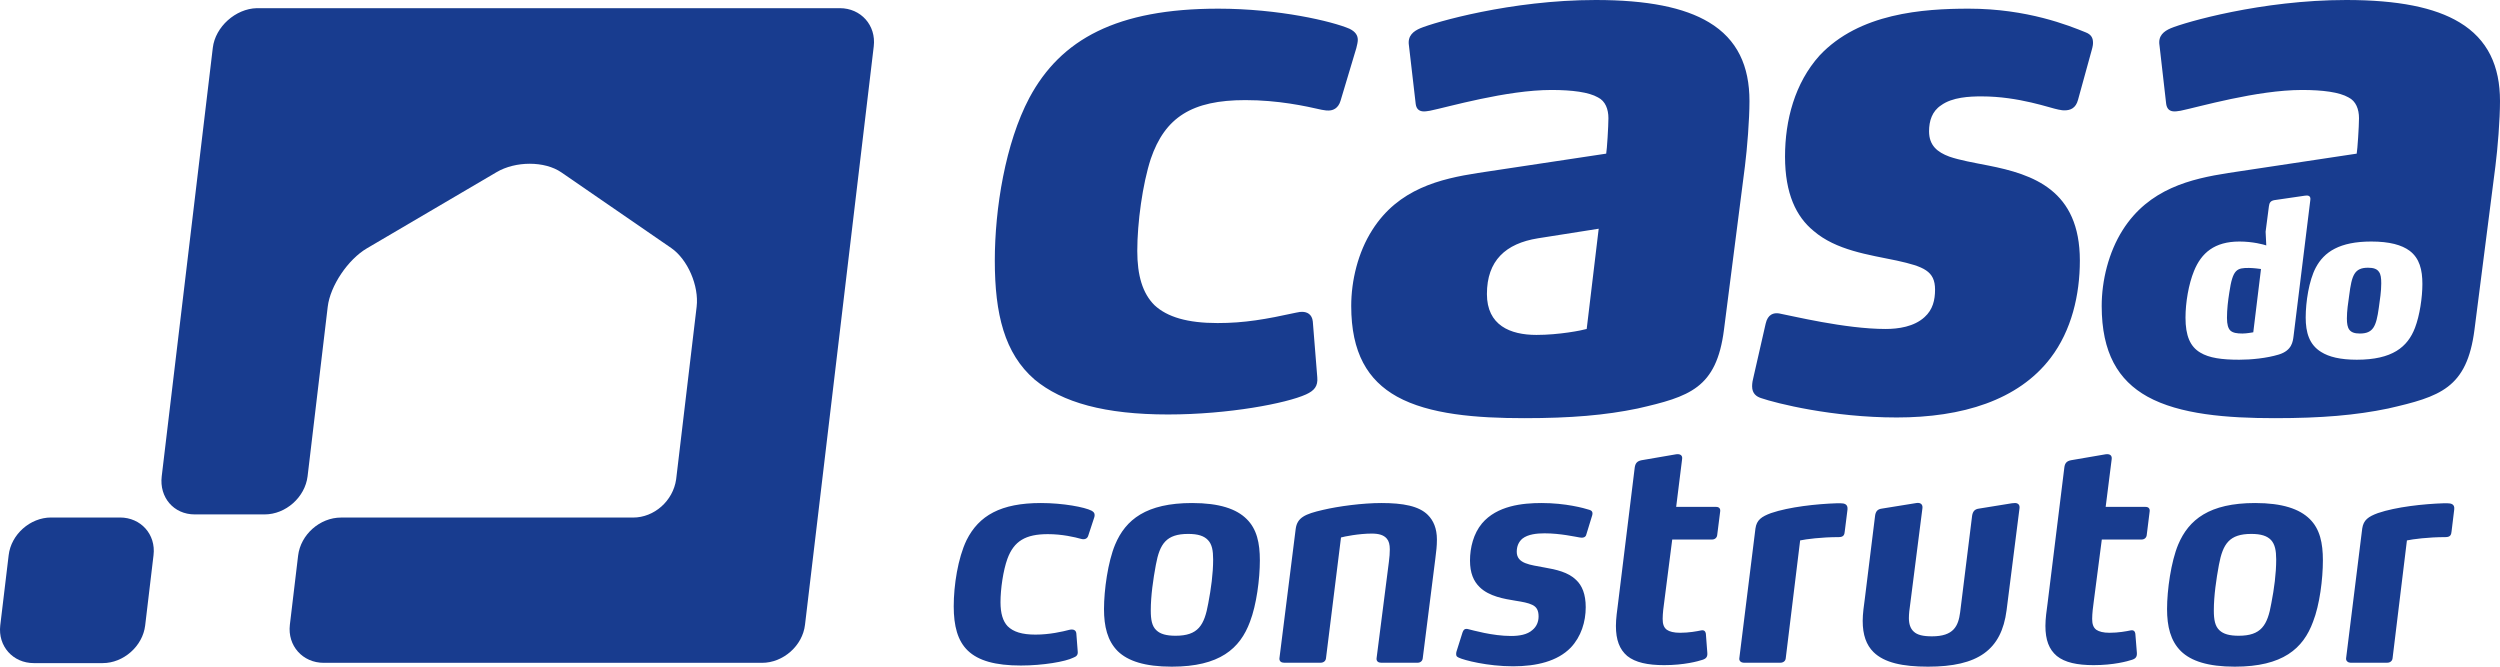 <svg xmlns="http://www.w3.org/2000/svg" width="90" height="24" viewBox="0 0 90 24">
      <path fill-rule="evenodd" clip-rule="evenodd" d="M61.522 0.803C62.548 1.417 62.981 2.382 62.981 3.639C62.981 4.309 62.898 5.343 62.817 5.986L62.063 11.87C61.793 13.983 60.821 14.278 58.956 14.706C57.796 14.947 56.553 15.054 54.879 15.054C53.152 15.054 51.453 14.921 50.292 14.278C49.237 13.69 48.644 12.7 48.644 11.014C48.644 10.104 48.886 9.087 49.4 8.283C50.344 6.789 51.857 6.438 53.207 6.227L57.823 5.531C57.85 5.398 57.903 4.55 57.903 4.255C57.903 3.934 57.796 3.639 57.526 3.506C57.201 3.319 56.606 3.239 55.851 3.239C54.231 3.239 52.124 3.855 51.476 3.987C51.343 4.011 51.291 4.011 51.261 4.011C51.102 4.011 50.991 3.934 50.966 3.747L50.721 1.633C50.668 1.286 50.885 1.123 51.128 1.018C51.642 0.803 54.393 0 57.444 0C59.307 0 60.631 0.268 61.522 0.803ZM57.121 11.843C56.931 11.898 56.121 12.057 55.311 12.057C54.365 12.057 53.529 11.71 53.529 10.585C53.529 9.381 54.203 8.766 55.365 8.579L57.553 8.234L57.121 11.843ZM75.078 1.162C74.484 0.922 72.985 0.312 70.877 0.312C69.229 0.312 66.934 0.473 65.504 1.999C64.613 2.989 64.261 4.326 64.261 5.638C64.261 6.976 64.666 7.802 65.287 8.311C66.097 9.009 67.258 9.167 68.284 9.381C69.256 9.596 69.662 9.757 69.662 10.425C69.662 10.799 69.582 11.148 69.285 11.415C68.907 11.763 68.339 11.843 67.88 11.843C66.423 11.843 64.477 11.362 64.045 11.283C63.856 11.254 63.64 11.308 63.563 11.655L63.13 13.556C63.1 13.663 63.076 13.796 63.076 13.904C63.076 14.171 63.234 14.278 63.4 14.332C63.941 14.518 65.962 15.029 68.284 15.029C70.636 15.029 72.658 14.412 73.82 12.888C74.577 11.898 74.875 10.612 74.875 9.381C74.875 6.841 73.199 6.28 71.579 5.959C71.038 5.853 70.554 5.769 70.175 5.638C69.743 5.478 69.446 5.235 69.446 4.728C69.446 4.353 69.555 4.005 69.878 3.792C70.284 3.496 70.906 3.47 71.337 3.47C72.687 3.47 73.809 3.893 74.106 3.946C74.241 3.973 74.268 3.973 74.322 3.973C74.538 3.973 74.728 3.893 74.808 3.597L75.294 1.832C75.348 1.645 75.348 1.588 75.348 1.537C75.348 1.377 75.294 1.243 75.078 1.162ZM85.25 9.638C84.757 9.638 84.664 9.907 84.572 10.625C84.532 10.904 84.488 11.189 84.488 11.466C84.488 11.828 84.572 12.007 84.953 12.007C85.436 12.007 85.544 11.751 85.637 11.082C85.678 10.789 85.725 10.487 85.725 10.202C85.725 10.014 85.708 9.875 85.645 9.791C85.577 9.684 85.45 9.638 85.25 9.638ZM80.255 10.532C80.379 9.684 80.527 9.646 80.962 9.646C81.111 9.646 81.343 9.676 81.396 9.684L81.118 11.963C81.079 11.967 80.884 12.007 80.729 12.007C80.527 12.007 80.386 11.984 80.294 11.901C80.214 11.822 80.171 11.682 80.171 11.446C80.171 11.14 80.207 10.832 80.255 10.532ZM88.538 0.803C87.649 0.268 86.327 0 84.463 0C81.413 0 78.658 0.803 78.145 1.018C77.902 1.123 77.684 1.286 77.742 1.634L77.983 3.746C78.013 3.934 78.117 4.011 78.282 4.011C78.306 4.011 78.361 4.011 78.499 3.987C79.144 3.854 81.251 3.239 82.872 3.239C83.627 3.239 84.219 3.319 84.545 3.506C84.816 3.639 84.924 3.934 84.924 4.255C84.924 4.55 84.868 5.398 84.841 5.531L80.224 6.227C78.874 6.438 77.362 6.789 76.416 8.283C75.907 9.087 75.661 10.104 75.661 11.014C75.661 12.7 76.254 13.691 77.307 14.278C78.469 14.921 80.171 15.054 81.897 15.054C83.573 15.054 84.816 14.948 85.975 14.706C87.839 14.278 88.809 13.983 89.081 11.87L89.834 5.986C89.916 5.343 90 4.309 90 3.639C90 2.382 89.564 1.418 88.538 0.803ZM82.038 12.763C82.513 12.617 82.543 12.293 82.568 12.099L83.173 7.191C83.192 7.036 83.075 7.028 82.972 7.045L81.875 7.205C81.743 7.23 81.695 7.296 81.68 7.431L81.562 8.341L81.586 8.835C81.5 8.805 81.104 8.695 80.62 8.695C79.722 8.695 79.249 9.105 78.985 9.754C78.789 10.232 78.678 10.895 78.678 11.436C78.678 12.085 78.844 12.478 79.211 12.694C79.531 12.888 79.99 12.95 80.612 12.95C81.042 12.95 81.601 12.896 82.038 12.763ZM86.94 11.8C86.674 12.495 86.123 12.95 84.844 12.95C84.254 12.95 83.84 12.848 83.561 12.671C83.132 12.408 83.005 11.967 83.005 11.43C83.005 10.871 83.122 10.101 83.366 9.638C83.668 9.066 84.229 8.695 85.367 8.695C86.026 8.695 86.465 8.819 86.745 9.027C87.105 9.298 87.206 9.715 87.206 10.223C87.206 10.71 87.109 11.358 86.94 11.8ZM48.881 1.435C48.881 1.275 48.797 1.141 48.584 1.036C47.962 0.768 46.045 0.312 43.857 0.312C40.212 0.312 38.188 1.409 37.056 3.524C36.192 5.155 35.813 7.511 35.813 9.381C35.813 11.307 36.162 12.726 37.245 13.663C38.24 14.493 39.78 14.921 42.049 14.921C44.236 14.921 46.315 14.518 47.017 14.199C47.313 14.064 47.451 13.904 47.422 13.583L47.261 11.575C47.234 11.307 47.045 11.227 46.882 11.227C46.83 11.227 46.775 11.227 46.666 11.254C45.561 11.495 44.803 11.63 43.832 11.63C42.751 11.63 42.022 11.415 41.562 10.987C41.131 10.559 40.942 9.916 40.942 9.033C40.942 8.016 41.131 6.628 41.428 5.718C41.941 4.22 42.913 3.604 44.831 3.604C46.017 3.604 46.991 3.818 47.581 3.952C47.718 3.979 47.774 3.979 47.827 3.979C47.992 3.979 48.178 3.899 48.259 3.63L48.828 1.731C48.855 1.623 48.881 1.515 48.881 1.435Z" fill="#183C8F"/>
      <path fill-rule="evenodd" clip-rule="evenodd" d="M30.233 0.294H9.247C8.481 0.312 7.75 0.966 7.661 1.721L5.822 17.146C5.731 17.901 6.25 18.519 7.011 18.519H9.524C10.287 18.519 10.981 17.901 11.073 17.146L11.798 11.043C11.887 10.292 12.524 9.34 13.215 8.936L17.871 6.201C18.561 5.791 19.611 5.795 20.205 6.203L24.166 8.93C24.758 9.34 25.168 10.292 25.079 11.043L24.341 17.257C24.23 18.032 23.553 18.632 22.792 18.632H12.278C11.515 18.632 10.822 19.246 10.732 20.003L10.435 22.492C10.346 23.247 10.894 23.862 11.657 23.862H27.433C28.195 23.862 28.893 23.247 28.98 22.492L31.455 1.669C31.545 0.913 30.994 0.294 30.233 0.294Z" fill="#183C8F"/>
      <path fill-rule="evenodd" clip-rule="evenodd" d="M0.009 22.516C-0.078 23.261 0.465 23.872 1.218 23.872H3.696C4.447 23.872 5.138 23.261 5.226 22.516L5.527 19.986C5.617 19.238 5.07 18.63 4.32 18.63H1.839C1.087 18.63 0.4 19.238 0.312 19.986L0.009 22.516Z" fill="#183C8F"/>
      <path fill-rule="evenodd" clip-rule="evenodd" d="M42.915 18.109C41.265 18.109 40.522 18.706 40.145 19.604C39.885 20.226 39.744 21.24 39.744 21.926C39.744 22.545 39.865 23.069 40.24 23.443C40.604 23.796 41.212 24 42.184 24C43.909 24 44.642 23.348 44.999 22.384C45.234 21.775 45.355 20.844 45.355 20.173C45.355 19.55 45.247 19.047 44.88 18.686C44.516 18.322 43.9 18.109 42.915 18.109ZM43.499 21.712C43.357 22.513 43.133 22.887 42.321 22.887C41.989 22.887 41.772 22.825 41.633 22.693C41.47 22.545 41.428 22.31 41.428 21.977C41.428 21.445 41.514 20.856 41.611 20.334C41.752 19.571 41.989 19.221 42.775 19.221C43.133 19.221 43.348 19.295 43.488 19.444C43.632 19.596 43.673 19.818 43.673 20.14C43.673 20.654 43.597 21.199 43.499 21.712ZM49.73 18.109C49.051 18.109 48.188 18.224 47.627 18.356C46.978 18.505 46.7 18.632 46.645 19.04L46.059 23.702C46.052 23.806 46.127 23.858 46.225 23.858H47.54C47.648 23.858 47.723 23.796 47.735 23.702L48.276 19.349C48.392 19.315 48.92 19.209 49.384 19.209C49.643 19.209 49.818 19.263 49.925 19.391C50 19.476 50.033 19.604 50.033 19.777C50.033 19.926 50.022 20.045 50 20.226L49.556 23.702C49.546 23.806 49.622 23.858 49.717 23.858H51.035C51.134 23.858 51.207 23.796 51.218 23.702L51.671 20.119C51.706 19.83 51.729 19.669 51.729 19.423C51.729 19.027 51.605 18.738 51.401 18.536C51.081 18.216 50.507 18.109 49.73 18.109ZM57.225 18.356C57.018 18.29 56.361 18.109 55.496 18.109C54.806 18.109 53.889 18.204 53.349 18.846C53.048 19.209 52.92 19.711 52.92 20.181C52.92 20.629 53.048 20.921 53.266 21.135C53.61 21.474 54.158 21.56 54.557 21.626C54.819 21.668 55.01 21.701 55.163 21.775C55.315 21.848 55.389 21.968 55.389 22.193C55.389 22.375 55.322 22.557 55.163 22.684C54.981 22.846 54.698 22.895 54.396 22.895C53.726 22.895 53.004 22.684 52.866 22.652C52.822 22.64 52.81 22.64 52.79 22.64C52.725 22.64 52.683 22.673 52.65 22.77L52.434 23.455C52.422 23.497 52.422 23.518 52.422 23.55C52.422 23.646 52.488 23.657 52.52 23.677C52.703 23.765 53.543 23.987 54.471 23.987C55.315 23.987 56.069 23.806 56.546 23.315C56.921 22.92 57.086 22.384 57.086 21.86C57.086 21.389 56.955 21.078 56.739 20.876C56.458 20.6 56.023 20.502 55.592 20.428C55.098 20.333 54.603 20.299 54.603 19.864C54.603 19.669 54.669 19.509 54.806 19.391C55.01 19.23 55.335 19.2 55.605 19.2C56.175 19.2 56.728 19.328 56.869 19.349C56.921 19.357 56.931 19.357 56.943 19.357C57.018 19.357 57.086 19.328 57.104 19.253L57.321 18.546C57.354 18.419 57.288 18.377 57.225 18.356ZM61.778 18.248H60.342L60.555 16.535C60.58 16.396 60.492 16.333 60.342 16.354L59.092 16.569C58.939 16.6 58.875 16.674 58.851 16.824L58.247 21.742C58.219 21.968 58.173 22.269 58.173 22.533C58.173 23.038 58.303 23.378 58.58 23.615C58.875 23.851 59.316 23.945 59.911 23.945C60.633 23.945 61.13 23.806 61.291 23.753C61.421 23.711 61.474 23.646 61.464 23.508L61.411 22.812C61.399 22.747 61.365 22.673 61.249 22.693C61.087 22.726 60.804 22.78 60.483 22.78C60.256 22.78 60.102 22.738 60.008 22.673C59.889 22.587 59.856 22.45 59.856 22.277C59.856 22.096 59.889 21.819 59.911 21.679L60.2 19.423H61.635C61.735 19.423 61.81 19.357 61.819 19.263L61.927 18.408C61.94 18.299 61.877 18.248 61.778 18.248ZM66.251 18.117H66.14C65.395 18.141 64.413 18.248 63.758 18.471C63.414 18.599 63.239 18.718 63.196 19.027L62.615 23.702C62.603 23.806 62.698 23.858 62.774 23.858H64.091C64.199 23.858 64.276 23.796 64.286 23.702L64.805 19.455C65.009 19.411 65.569 19.336 66.197 19.336C66.38 19.336 66.401 19.241 66.412 19.124L66.51 18.342C66.528 18.151 66.401 18.117 66.251 18.117ZM72.54 18.109C72.519 18.109 72.497 18.109 72.432 18.117L71.234 18.311C71.084 18.331 71.019 18.419 70.996 18.567L70.565 22.043C70.5 22.534 70.337 22.908 69.551 22.908C69.227 22.908 69.022 22.858 68.895 22.738C68.774 22.631 68.72 22.458 68.72 22.256C68.72 22.096 68.741 21.927 68.765 21.766L69.207 18.299C69.227 18.162 69.141 18.084 68.99 18.109L67.739 18.311C67.586 18.331 67.523 18.419 67.503 18.567L67.134 21.551C67.103 21.775 67.057 22.096 67.057 22.352C67.057 22.858 67.187 23.219 67.447 23.476C67.836 23.858 68.495 24 69.41 24C71.203 24 72.053 23.402 72.237 21.968L72.702 18.299C72.721 18.162 72.635 18.109 72.54 18.109ZM77.239 18.248H75.804L76.02 16.535C76.041 16.396 75.956 16.333 75.804 16.354L74.552 16.569C74.401 16.6 74.337 16.674 74.317 16.824L73.71 21.742C73.679 21.968 73.635 22.269 73.635 22.533C73.635 23.038 73.764 23.378 74.045 23.615C74.337 23.851 74.778 23.945 75.372 23.945C76.096 23.945 76.59 23.806 76.751 23.753C76.884 23.711 76.934 23.646 76.928 23.508L76.872 22.812C76.86 22.747 76.83 22.673 76.71 22.693C76.549 22.726 76.267 22.78 75.942 22.78C75.716 22.78 75.567 22.738 75.469 22.673C75.351 22.587 75.318 22.45 75.318 22.277C75.318 22.096 75.351 21.819 75.372 21.679L75.665 19.423H77.099C77.198 19.423 77.272 19.357 77.282 19.263L77.388 18.408C77.401 18.299 77.337 18.248 77.239 18.248ZM81.185 18.109C79.537 18.109 78.794 18.706 78.415 19.604C78.156 20.226 78.014 21.24 78.014 21.926C78.014 22.545 78.136 23.069 78.514 23.443C78.877 23.796 79.484 24 80.453 24C82.18 24 82.915 23.348 83.269 22.384C83.509 21.775 83.624 20.844 83.624 20.173C83.624 19.55 83.518 19.047 83.152 18.686C82.783 18.322 82.167 18.109 81.185 18.109ZM81.769 21.712C81.631 22.513 81.403 22.887 80.593 22.887C80.26 22.887 80.044 22.825 79.903 22.693C79.741 22.545 79.698 22.31 79.698 21.977C79.698 21.445 79.785 20.856 79.881 20.334C80.024 19.571 80.26 19.221 81.048 19.221C81.403 19.221 81.62 19.295 81.76 19.444C81.897 19.596 81.943 19.818 81.943 20.14C81.943 20.654 81.869 21.199 81.769 21.712ZM88.095 18.117H87.987C87.242 18.141 86.26 18.248 85.605 18.471C85.259 18.599 85.086 18.718 85.04 19.027L84.459 23.702C84.45 23.806 84.545 23.858 84.619 23.858H85.937C86.044 23.858 86.12 23.796 86.132 23.702L86.649 19.455C86.856 19.411 87.413 19.336 88.039 19.336C88.224 19.336 88.245 19.241 88.257 19.124L88.352 18.342C88.376 18.151 88.245 18.117 88.095 18.117ZM39.297 18.385C39.049 18.257 38.272 18.109 37.473 18.109C36.03 18.109 35.241 18.558 34.797 19.444C34.484 20.094 34.334 21.07 34.334 21.828C34.334 22.534 34.474 23.069 34.842 23.423C35.22 23.785 35.832 23.959 36.751 23.959C37.548 23.959 38.36 23.817 38.637 23.677C38.748 23.636 38.811 23.582 38.798 23.455L38.748 22.802C38.736 22.694 38.658 22.663 38.595 22.663C38.563 22.663 38.541 22.663 38.5 22.673C38.251 22.738 37.786 22.846 37.279 22.846C36.792 22.846 36.48 22.747 36.276 22.545C36.102 22.363 36.018 22.076 36.018 21.679C36.018 21.199 36.115 20.535 36.266 20.119C36.501 19.477 36.923 19.229 37.722 19.229C38.239 19.229 38.691 19.336 38.928 19.402C39.049 19.434 39.146 19.391 39.177 19.284L39.394 18.623C39.406 18.59 39.406 18.567 39.406 18.536C39.406 18.471 39.373 18.429 39.297 18.385Z" fill="#183C8F"/>
      </svg>
